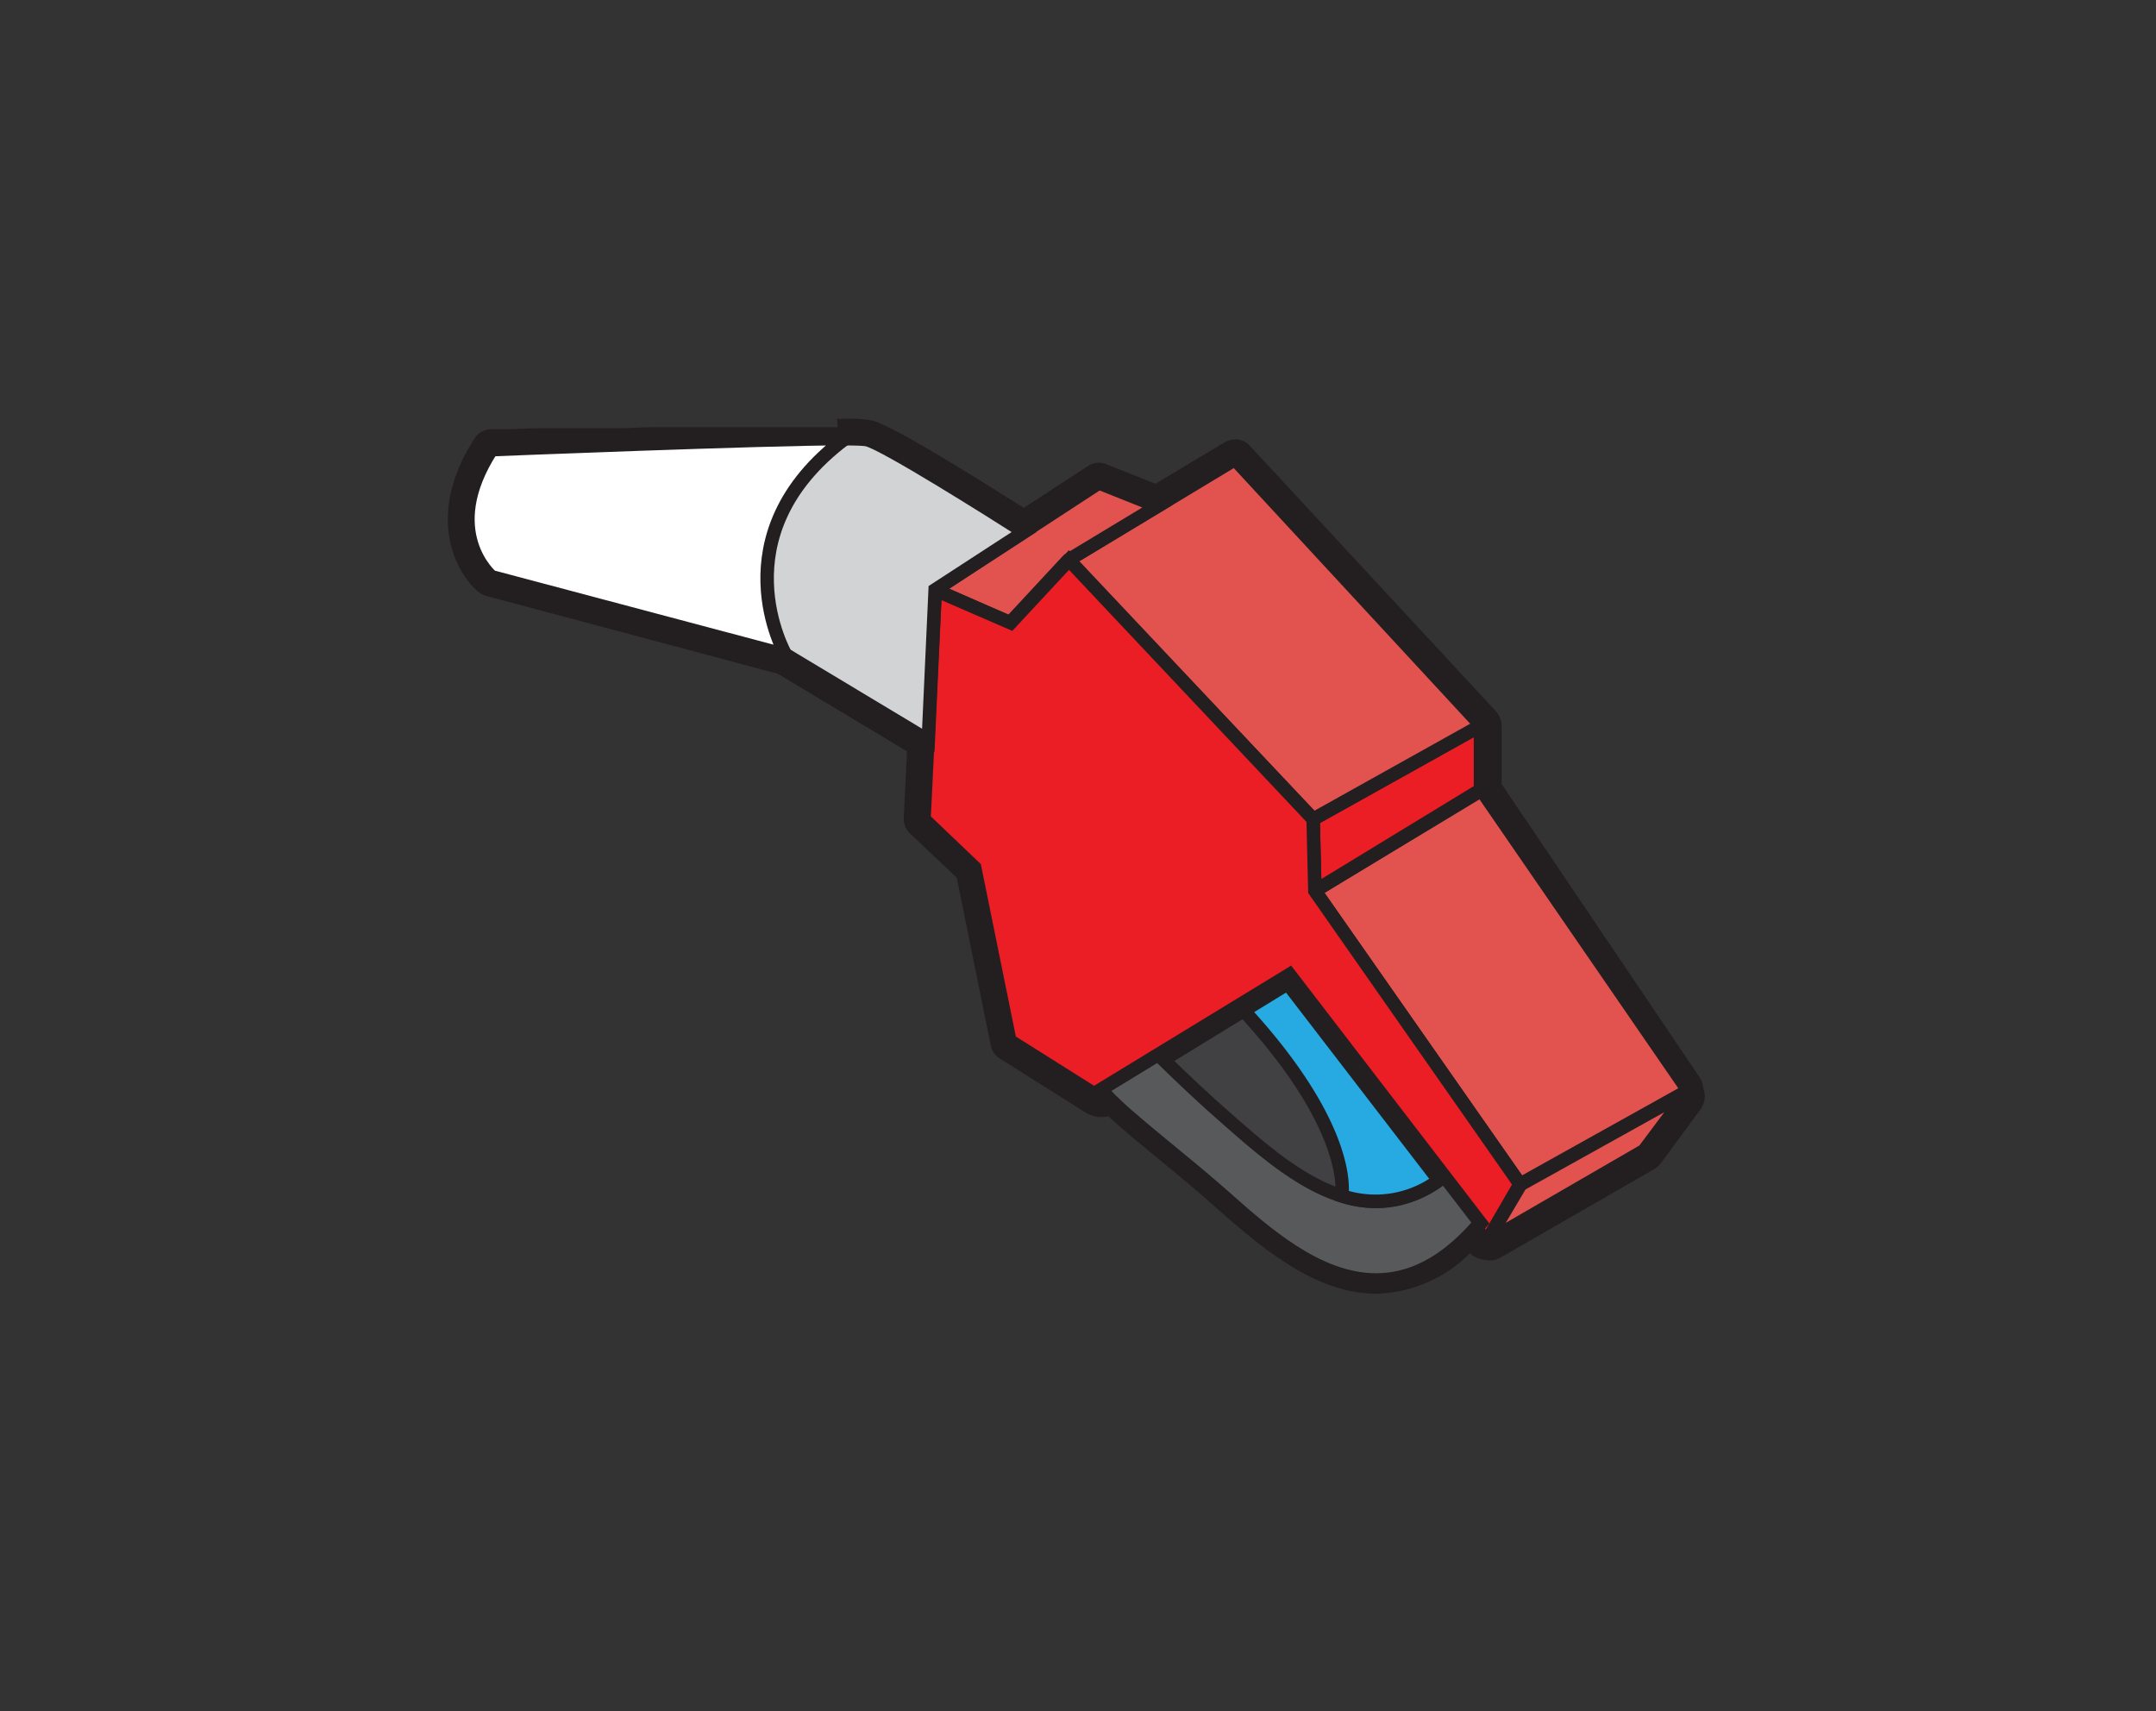 <svg xmlns="http://www.w3.org/2000/svg" viewBox="0 0 160 127"><rect x="0" y="0" width="160" height="127" fill="#333333" stroke="none"/><defs><style>.cls-1{fill:#231f20;}.cls-2{fill:#e25350;}.cls-2,.cls-3,.cls-5,.cls-6,.cls-7,.cls-8{stroke:#231f20;stroke-miterlimit:10;}.cls-3{fill:#eb1d25;}.cls-4{fill:#58595b;}.cls-5{fill:#414042;}.cls-6{fill:#27aae1;}.cls-7{fill:#d1d3d4;}.cls-8{fill:#fff;}</style></defs><g id="fuel"><path class="cls-1" d="M91.65,34.1l18.22,19.69a.16.16,0,0,1,0,.11l0,4.75,15,22.16L112.8,87.88l-2.32,4a.26.26,0,0,1-.21.11.24.24,0,0,1-.18-.09l-.9-1.16c-2.42,2.73-4.79,3.76-7.07,3.76-4.09,0-7.87-3.32-11-6.11S84.2,82.72,82.49,81l-.41.26a.79.79,0,0,1-.39.11.72.72,0,0,1-.4-.12l-6.35-4L72.33,64.38l-3.76-3.59.83-17,12.15-7.93,4.34,1.73,5.76-3.47m0-1.5a1.55,1.55,0,0,0-.78.21L85.75,35.9,82.1,34.45a1.5,1.5,0,0,0-.55-.11,1.52,1.52,0,0,0-.82.25L68.58,42.51a1.52,1.52,0,0,0-.68,1.19l-.83,17a1.49,1.49,0,0,0,.47,1.16L71,65.13l2.52,12.42a1.48,1.48,0,0,0,.67,1l6.35,4a2.22,2.22,0,0,0,1.71.29c1,.92,2.31,2,3.77,3.2s2.75,2.28,4.12,3.49c3.28,2.89,7.37,6.48,12,6.48a10.23,10.23,0,0,0,6.95-3,1.72,1.72,0,0,0,1.2.48,1.74,1.74,0,0,0,1.5-.85L113.9,89l11.75-6.88a1.49,1.49,0,0,0,.7-1,1.46,1.46,0,0,0-.22-1.17L111.44,58.19l0-4.3a1.71,1.71,0,0,0-.44-1.12L92.75,33.08a1.49,1.49,0,0,0-1.1-.48Z"/><path class="cls-1" d="M124.87,81.21a.13.13,0,0,1,.1.2l-2.94,4,0,0L110.58,92h0a.07.07,0,0,1-.06-.1l2.37-4,0,0,11.93-6.65h.07m0-1.5a1.72,1.72,0,0,0-.8.2l-11.93,6.65a1.31,1.31,0,0,0-.32.25,2.16,2.16,0,0,0-.27.33l-2.36,4a1.57,1.57,0,0,0,1.35,2.36,1.62,1.62,0,0,0,.78-.2l11.44-6.59.25-.19a1.31,1.31,0,0,0,.23-.24l2.94-4a1.65,1.65,0,0,0,.14-1.71,1.62,1.62,0,0,0-1.45-.89Z"/><path class="cls-1" d="M62.17,32.55h.55a10.75,10.75,0,0,1,1.6.08c1.32.31,9.41,5.42,11.65,6.85L69.4,43.77l-.54,11.17L58.31,48.6,36.48,42.8s-3.95-3.32,0-9.43l.87,0h0l.38,0,2-.08h0l.83,0,.5,0h.34l.62,0h.39l.42,0,.65,0,.57,0,.34,0,.68,0,.57,0,.56,0,2.28-.09H49l.65,0,.6,0,.58,0,.61,0,.63,0h.55l.57,0,.64,0,.47,0,.7,0h.39l1.18,0h.52l.52,0h4.56m0-1.5H56.53l-1.18,0H55l-.7,0h-.48l-.63,0-.58,0H52l-.63,0H50.2l-.6,0-.49,0h-.32l-.36,0-2.29.08H45l-.68,0-.33,0H42.77l-.42,0H42l-.35,0H40.5l-.52,0h-.35l-1.93.07h-.38l-.9,0a1.5,1.5,0,0,0-1.2.68c-3.69,5.72-1.42,10,.3,11.4a1.46,1.46,0,0,0,.58.3L57.72,50l10.36,6.22A1.5,1.5,0,0,0,70.35,55l.51-10.4,5.93-3.87a1.49,1.49,0,0,0,.68-1.27,1.5,1.5,0,0,0-.69-1.26c-6.94-4.41-11-6.78-12.11-7a9,9,0,0,0-2-.12h-.55Z"/><polygon class="cls-2" points="112.81 87.88 125.27 80.93 109.94 58.65 97.58 66.11 112.81 87.88"/><path class="cls-3" d="M97.45,60.79l12.42-6.93a0,0,0,0,1,0,0l0,4.76L97.58,66.11Z"/><path class="cls-2" d="M97.45,60.79l12.41-6.93a0,0,0,0,0,0-.07L91.65,34.1,79.28,41.56Z"/><polygon class="cls-2" points="81.55 35.84 85.89 37.57 79.28 41.56 74.95 46.22 69.4 43.77 81.55 35.84"/><path class="cls-3" d="M110.09,91.85,95.56,73,82.08,81.23a.75.75,0,0,1-.79,0l-6.35-4L72.33,64.38l-3.76-3.59.83-17L75,46.22l4.33-4.66L97.45,60.79l.13,5.32L112.8,87.88l-2.32,4A.24.24,0,0,1,110.09,91.85Z"/><path class="cls-4" d="M102.12,95c-4.29,0-8.21-3.46-11.37-6.23-1.39-1.23-2.86-2.44-4.15-3.51-1.89-1.56-3.52-2.9-4.52-3.94l-.43-.45,14-8.52,14.16,18.41-.27.31c-2.32,2.61-4.82,3.93-7.45,3.93Z"/><path class="cls-1" d="M95.56,73l13.63,17.73c-2.42,2.73-4.79,3.76-7.07,3.76-4.09,0-7.87-3.32-11-6.11-3.34-2.94-7-5.67-8.64-7.42l13.12-8m.24-1.32-.76.47-13.12,8-1.07.65.87.9c1,1,2.66,2.41,4.56,4,1.36,1.13,2.76,2.29,4.14,3.5,3.22,2.84,7.22,6.36,11.7,6.36,2.78,0,5.41-1.38,7.82-4.1l.55-.62-.5-.65L96.35,72.35l-.55-.71Z"/><path class="cls-5" d="M95.56,73l-9.22,5.65c1.41,1.37,3,2.89,4.74,4.4,4.35,3.83,9.84,8.64,15.7,4.54Z"/><path class="cls-6" d="M92.3,75c8.14,8.85,7.29,13.6,7.27,13.74a7.86,7.86,0,0,0,7.21-1.15L95.56,73Z"/><path class="cls-7" d="M69.4,43.77,76,39.48c-2.24-1.43-10.33-6.54-11.65-6.85-1.53-.37-27.84.74-27.84.74-3.95,6.11,0,9.43,0,9.43l21.83,5.8,10.55,6.34Z"/><path class="cls-8" d="M62.72,32.55c-6,0-26.24.82-26.24.82-3.95,6.11,0,9.43,0,9.43l21.83,5.8S53.17,39.72,62.72,32.55Z"/><path class="cls-2" d="M110.48,91.9l2.37-4s0,0,0,0l12.18-6.78c.06,0,.13,0,.09.1L122,85.39l0,0L110.58,92A.08.08,0,0,1,110.48,91.9Z"/></g></svg>
